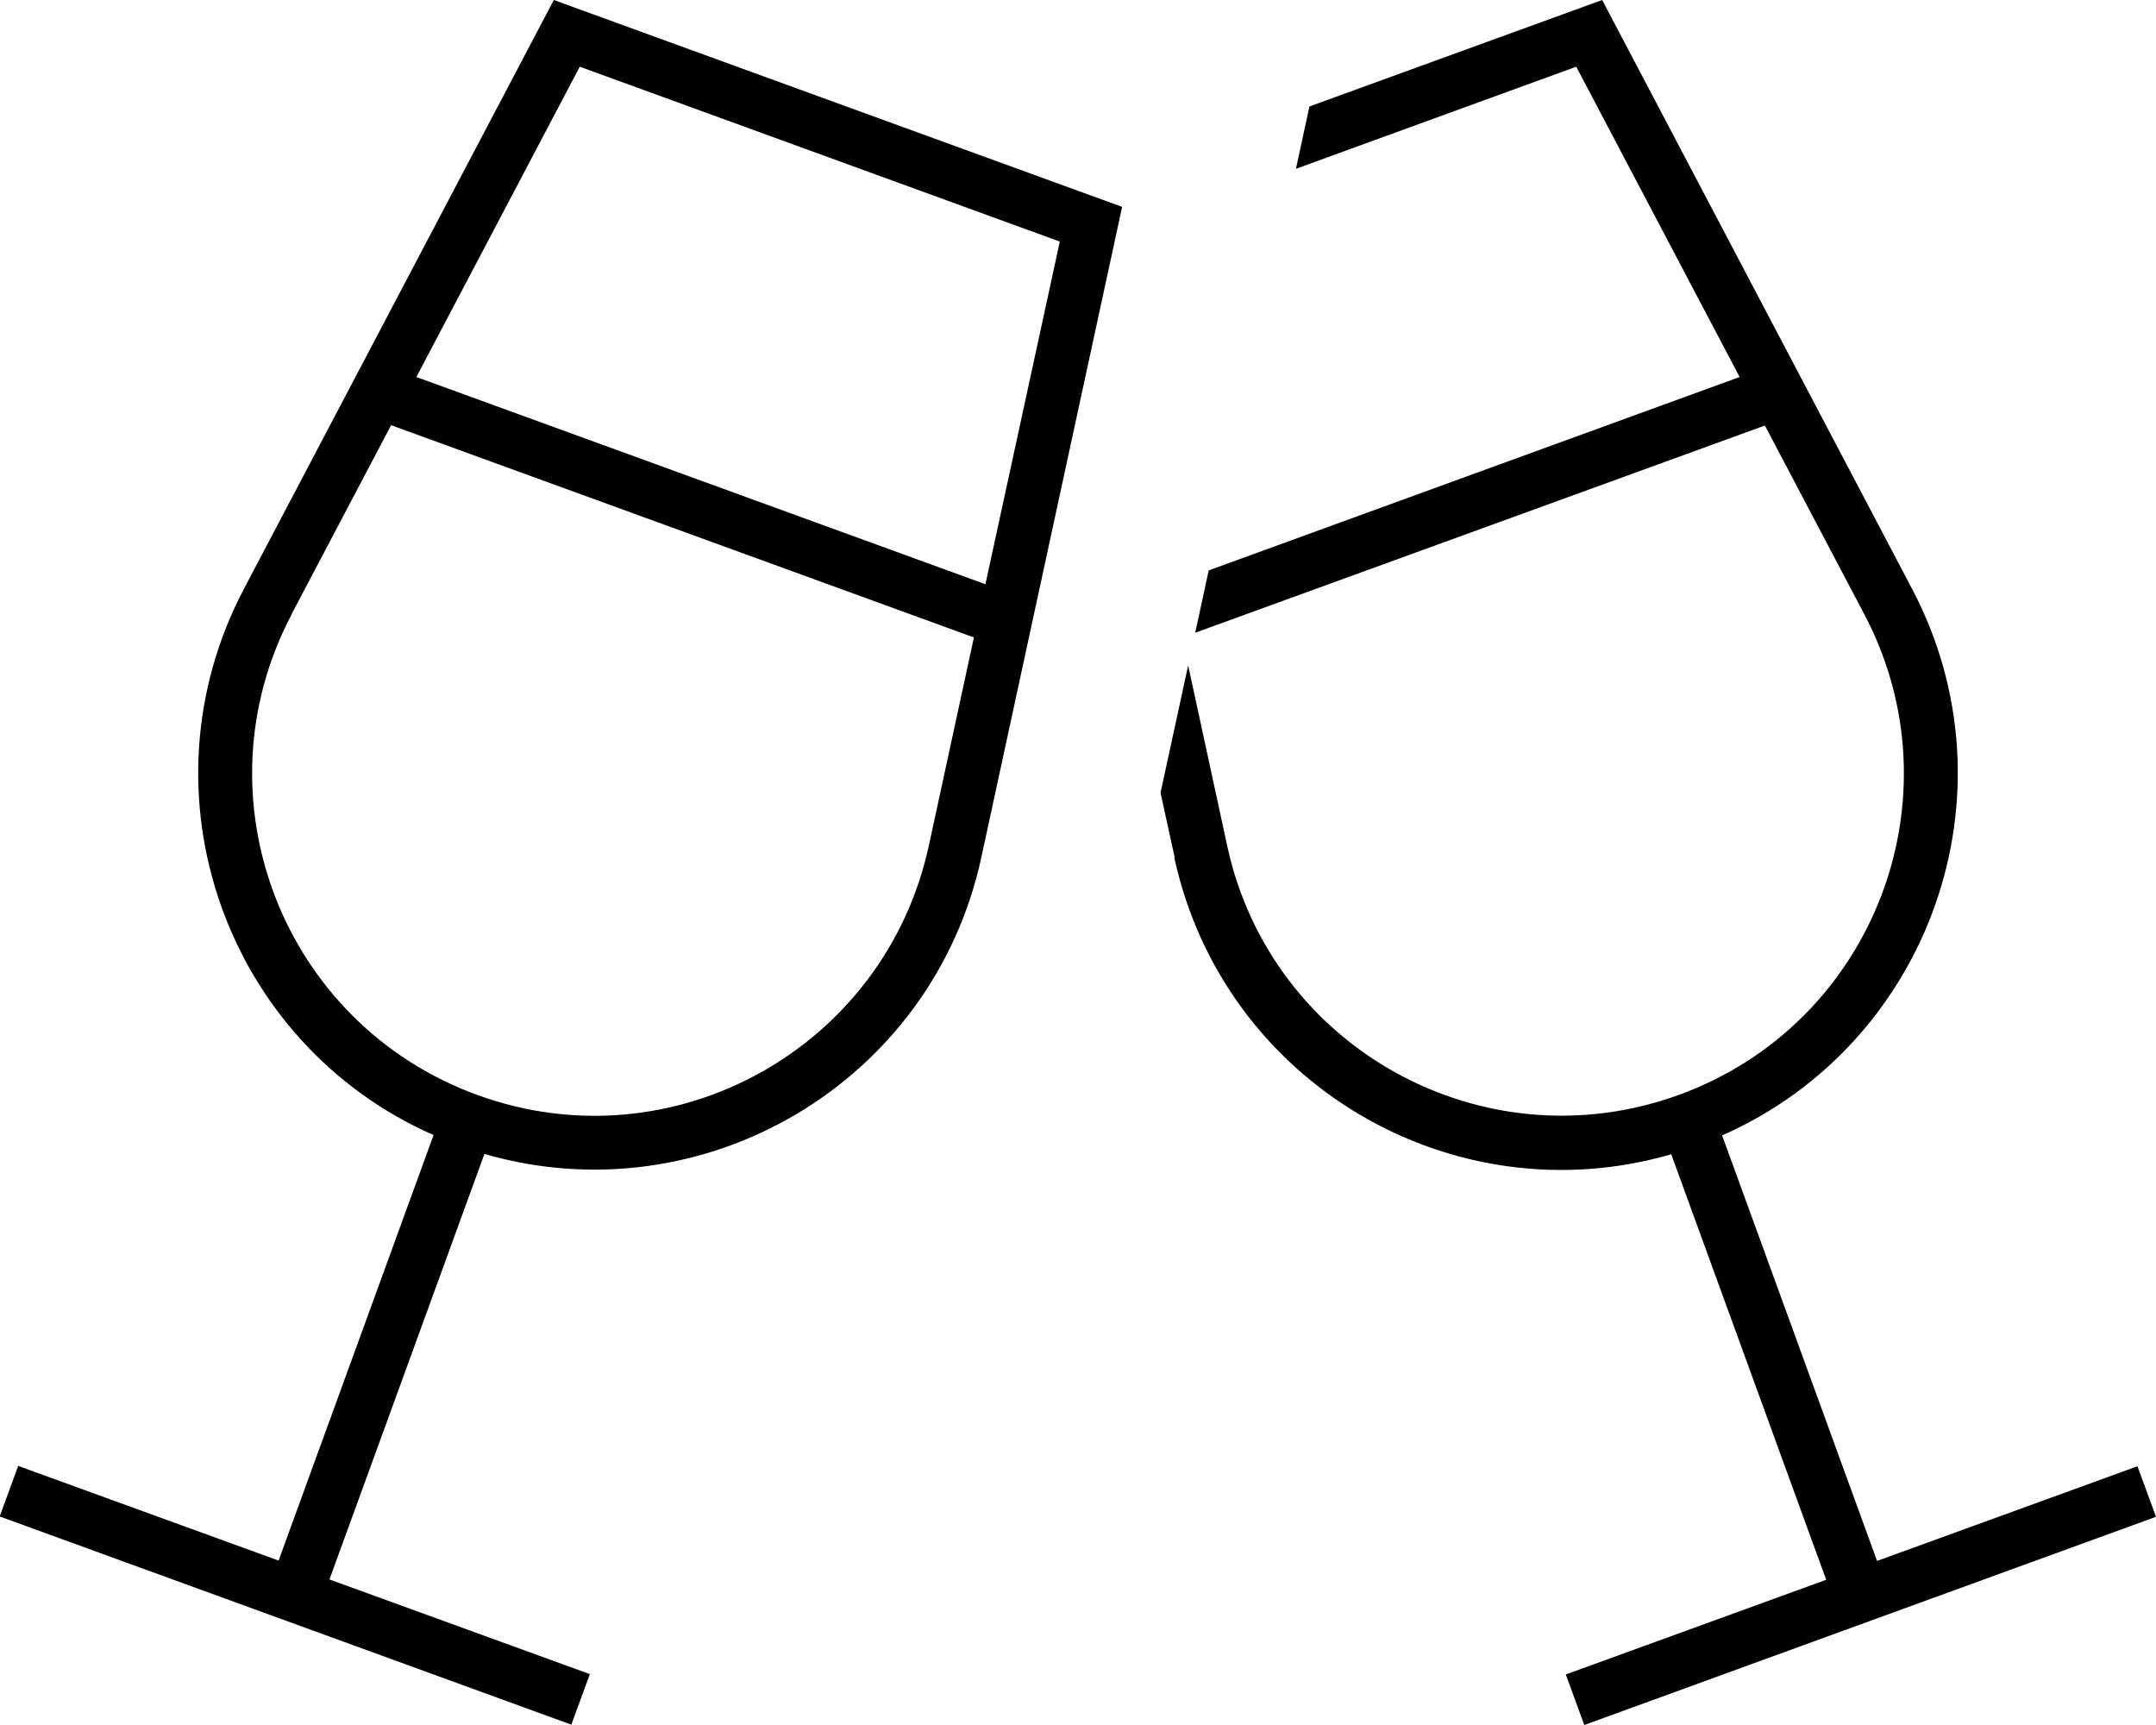 <svg fill="currentColor" xmlns="http://www.w3.org/2000/svg" viewBox="0 0 640 512"><!--! Font Awesome Pro 7.1.0 by @fontawesome - https://fontawesome.com License - https://fontawesome.com/license (Commercial License) Copyright 2025 Fonticons, Inc. --><path fill="currentColor" d="M72.4 174.8L164.4 0 333.1 61.4 291.3 254.5c-14.5 67-82.7 106.8-147.5 88l-46 126.3 77.3 28.1-5.5 15-169.7-61.8 5.5-15 77.3 28.1 46-126.3C67.1 309.8 40.5 235.5 72.4 174.8zm14.2 7.5C57.9 236.7 83.8 303.9 141.7 325s120.9-13.8 134-73.9l13.4-61.9-173-63-29.5 56zm205.9-8.8l22.1-101.8-142.5-51.9-48.5 92.1 168.9 61.5zm56.2 81l-4.2-19.2 8.2-37.8 11.6 53.6c13 60.1 76.1 94.9 134 73.9s83.8-88.3 55.1-142.7l-29.5-56-169.1 61.5 4-18.5 157.6-57.4-48.5-92.1-83.2 30.3 4-18.5 86.9-31.6 92 174.8c31.9 60.6 5.3 135-56.4 162.2l46 126.3 77.3-28.1 5.5 15-169.7 61.8-5.5-15 77.3-28.1-46-126.3c-64.8 18.8-132.9-21-147.5-88z"/></svg>